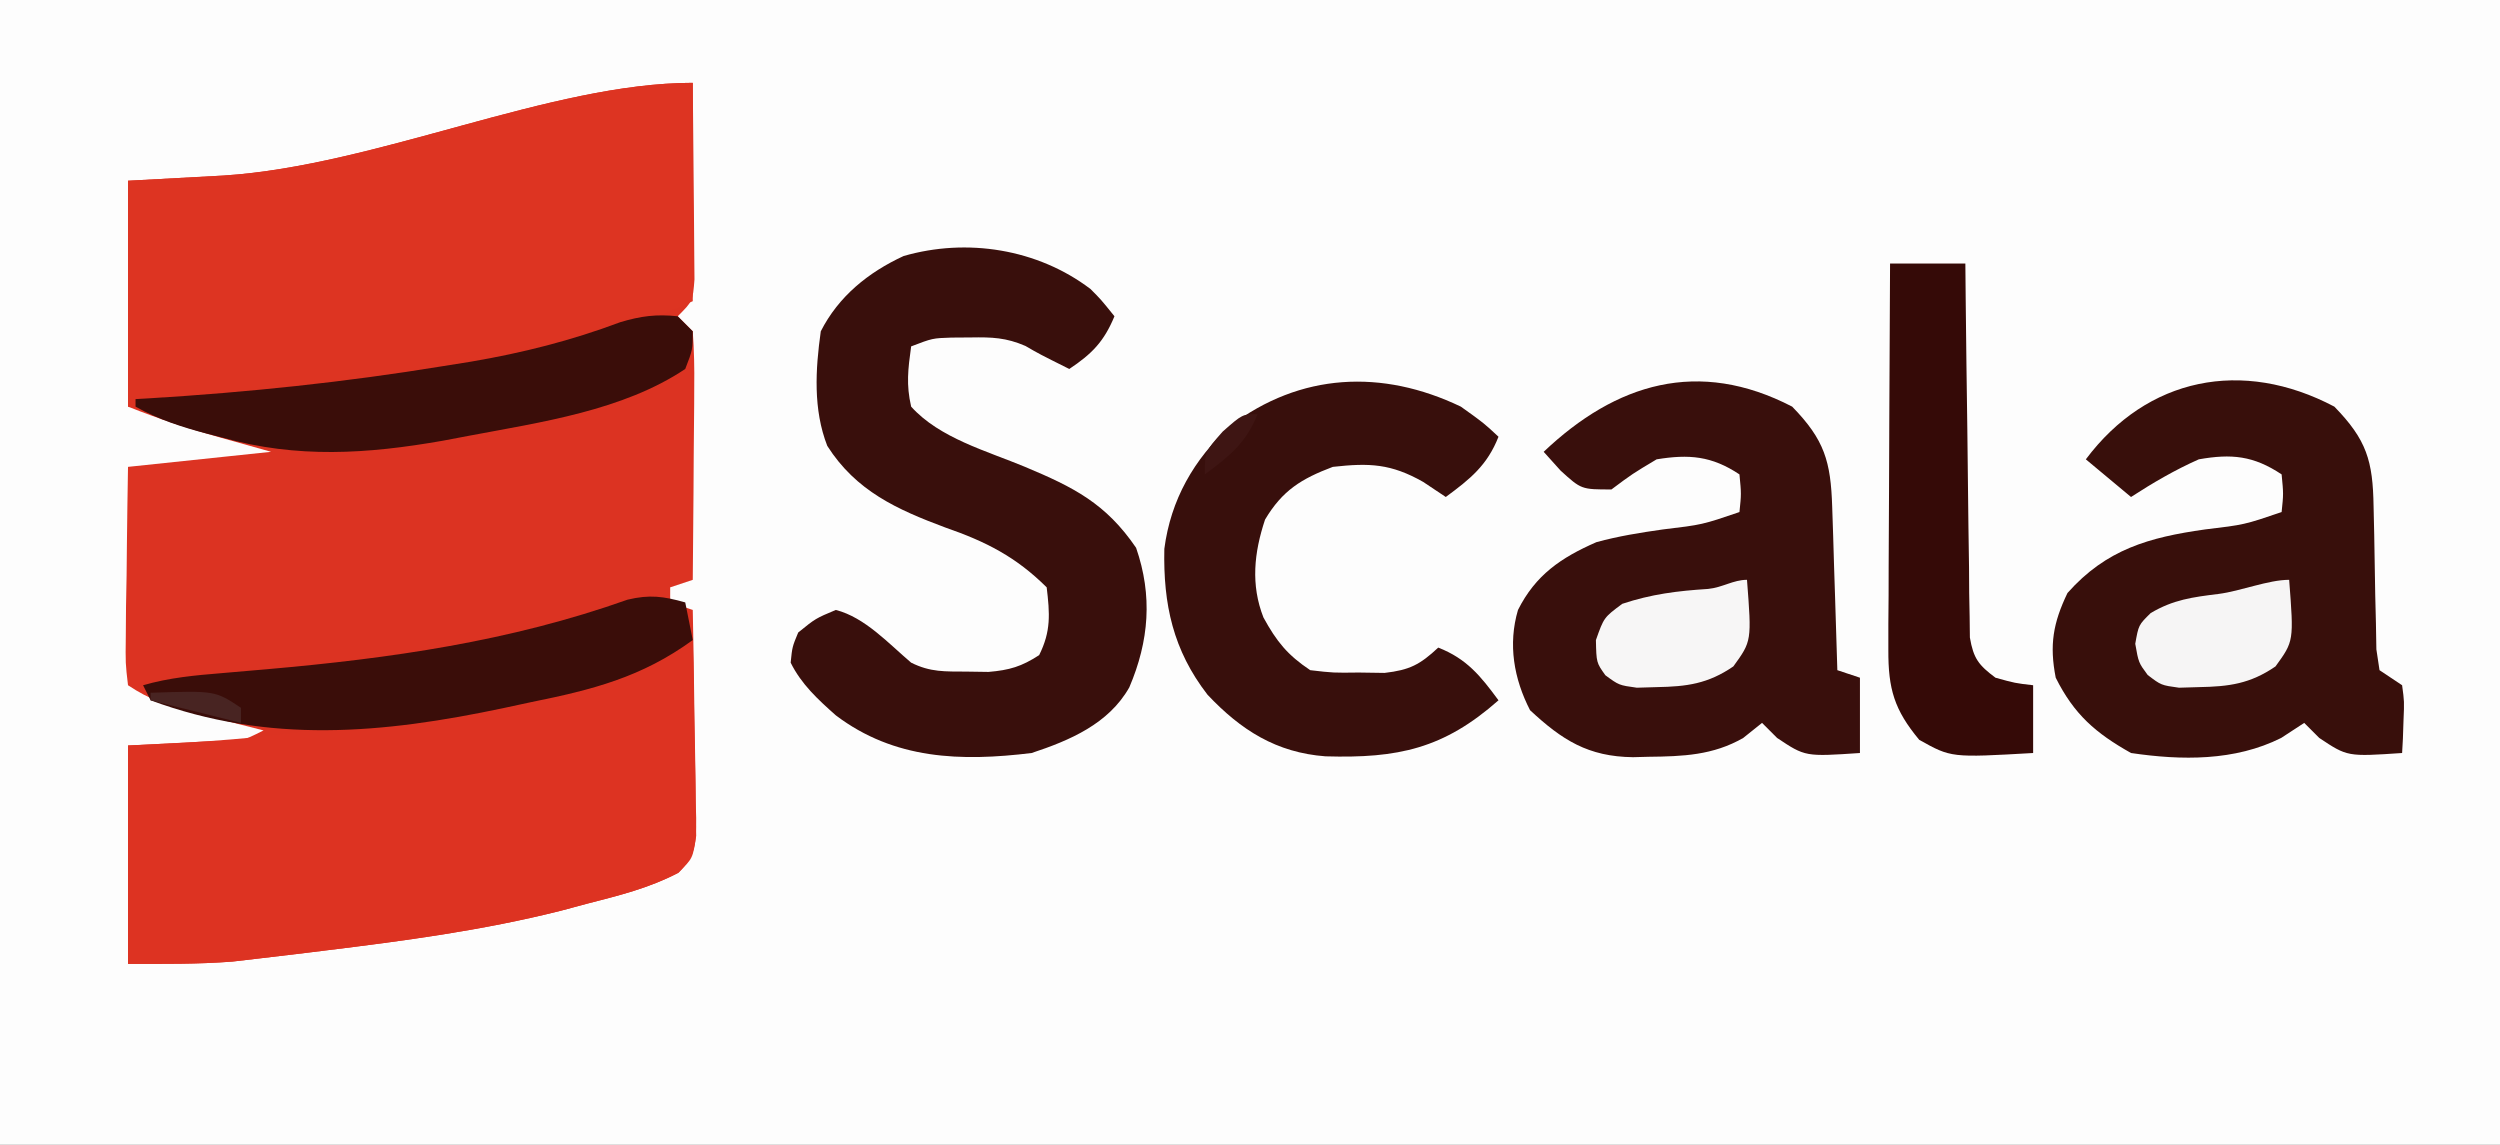 <?xml version="1.0" encoding="UTF-8"?>
<svg version="1.1" xmlns="http://www.w3.org/2000/svg" width="332" height="152">
<rect width="100%" height="100%" fill="#808080" stroke="none"/>
<path d="M0 0 C109.56 0 219.12 0 332 0 C332 50.16 332 100.32 332 152 C222.44 152 112.88 152 0 152 C0 101.84 0 51.68 0 0 Z " fill="#FDFDFD" transform="translate(0,0)"/>
<path d="M0 0 C0.049 4.093 0.086 8.187 0.11 12.28 C0.12 13.673 0.134 15.066 0.151 16.459 C0.175 18.46 0.185 20.46 0.195 22.461 C0.206 23.665 0.216 24.87 0.227 26.111 C0 29 0 29 -2 31 C-1.01 31.99 -1.01 31.99 0 33 C0.175 35.509 0.232 37.906 0.195 40.414 C0.192 41.144 0.19 41.873 0.187 42.625 C0.176 44.959 0.15 47.292 0.125 49.625 C0.115 51.206 0.106 52.786 0.098 54.367 C0.076 58.245 0.041 62.122 0 66 C-1.485 66.495 -1.485 66.495 -3 67 C-3 67.66 -3 68.32 -3 69 C-1.515 69.495 -1.515 69.495 0 70 C0.099 74.645 0.171 79.289 0.22 83.934 C0.24 85.515 0.267 87.095 0.302 88.675 C0.35 90.946 0.373 93.216 0.391 95.488 C0.411 96.195 0.432 96.901 0.453 97.629 C0.455 100.9 0.455 102.541 -1.903 104.919 C-5.781 106.918 -9.786 107.914 -14 109 C-15.154 109.309 -16.307 109.619 -17.496 109.938 C-27.871 112.557 -38.394 113.954 -49 115.25 C-49.716 115.339 -50.431 115.428 -51.168 115.519 C-53.257 115.776 -55.347 116.023 -57.438 116.266 C-59.261 116.479 -59.261 116.479 -61.121 116.696 C-65.734 117.058 -70.373 117 -75 117 C-75 107.43 -75 97.86 -75 88 C-66.562 87.562 -66.562 87.562 -63.901 87.432 C-60.14 87.573 -60.14 87.573 -57 86 C-58.048 85.734 -59.096 85.469 -60.176 85.195 C-61.555 84.839 -62.934 84.482 -64.312 84.125 C-65.003 83.951 -65.693 83.777 -66.404 83.598 C-69.719 82.733 -72.123 81.918 -75 80 C-75.341 77.111 -75.341 77.111 -75.293 73.461 C-75.283 72.159 -75.274 70.857 -75.264 69.516 C-75.239 68.135 -75.213 66.755 -75.188 65.375 C-75.172 63.987 -75.159 62.599 -75.146 61.211 C-75.111 57.807 -75.057 54.404 -75 51 C-65.595 50.01 -65.595 50.01 -56 49 C-58.207 48.381 -60.414 47.763 -62.688 47.125 C-66.94 45.933 -70.888 44.645 -75 43 C-75 33.1 -75 23.2 -75 13 C-70.813 12.773 -66.626 12.546 -62.312 12.312 C-41.943 11 -18.952 0 0 0 Z " fill="#DC3322" transform="translate(92,11)"/>
<path d="M0 0 C0 9.57 0 19.14 0 29 C-23.49 39.44 -49.618 41.345 -75 43 C-75 33.1 -75 23.2 -75 13 C-70.813 12.773 -66.626 12.546 -62.312 12.312 C-41.943 11 -18.952 0 0 0 Z " fill="#DD3422" transform="translate(92,11)"/>
<path d="M0 0 C0.099 4.075 0.171 8.149 0.22 12.225 C0.24 13.612 0.267 14.998 0.302 16.384 C0.35 18.376 0.371 20.37 0.391 22.363 C0.422 24.162 0.422 24.162 0.454 25.997 C0 29 0 29 -1.903 30.864 C-5.752 32.949 -9.775 33.911 -14 35 C-15.154 35.309 -16.307 35.619 -17.496 35.938 C-27.871 38.557 -38.394 39.954 -49 41.25 C-49.716 41.339 -50.431 41.428 -51.168 41.519 C-53.257 41.776 -55.347 42.023 -57.438 42.266 C-59.261 42.479 -59.261 42.479 -61.121 42.696 C-65.734 43.058 -70.373 43 -75 43 C-75 33.43 -75 23.86 -75 14 C-72.504 13.876 -70.009 13.752 -67.438 13.625 C-59.222 13.164 -51.136 12.248 -43 11 C-42.298 10.894 -41.595 10.789 -40.872 10.68 C-32.465 9.403 -24.112 7.918 -15.812 6.062 C-14.789 5.844 -14.789 5.844 -13.745 5.622 C-9.78 4.695 -3.635 0 0 0 Z " fill="#DD3322" transform="translate(92,85)"/>
<path d="M0 0 C4.304 4.411 5.119 7.208 5.211 13.25 C5.239 14.498 5.268 15.746 5.297 17.031 C5.349 19.677 5.393 22.323 5.43 24.969 C5.461 26.217 5.492 27.464 5.523 28.75 C5.553 30.475 5.553 30.475 5.583 32.234 C5.721 33.147 5.858 34.06 6 35 C6.99 35.66 7.98 36.32 9 37 C9.293 39.164 9.293 39.164 9.188 41.625 C9.16 42.442 9.133 43.26 9.105 44.102 C9.053 45.041 9.053 45.041 9 46 C1.738 46.492 1.738 46.492 -2 44 C-2.66 43.34 -3.32 42.68 -4 42 C-5.011 42.66 -6.021 43.32 -7.062 44 C-13.228 47.088 -20.29 46.994 -27 46 C-31.713 43.354 -34.563 40.873 -37 36 C-37.851 31.66 -37.354 28.737 -35.438 24.75 C-30.291 18.944 -24.585 17.358 -17.188 16.312 C-11.94 15.684 -11.94 15.684 -7 14 C-6.75 11.584 -6.75 11.584 -7 9 C-10.74 6.507 -13.671 6.234 -18 7 C-21.175 8.411 -24.087 10.112 -27 12 C-28.98 10.35 -30.96 8.7 -33 7 C-24.87 -3.869 -12.221 -6.453 0 0 Z " fill="#380F0B" transform="translate(310,54)"/>
<path d="M0 0 C4.303 4.41 5.126 7.279 5.316 13.32 C5.358 14.577 5.4 15.834 5.443 17.129 C5.483 18.448 5.522 19.766 5.562 21.125 C5.606 22.465 5.649 23.805 5.693 25.145 C5.8 28.43 5.902 31.715 6 35 C6.99 35.33 7.98 35.66 9 36 C9 39.3 9 42.6 9 46 C1.738 46.492 1.738 46.492 -2 44 C-2.66 43.34 -3.32 42.68 -4 42 C-4.825 42.66 -5.65 43.32 -6.5 44 C-10.515 46.308 -14.533 46.45 -19.062 46.5 C-19.747 46.518 -20.431 46.536 -21.137 46.555 C-27.094 46.486 -30.556 44.275 -34.812 40.312 C-36.96 36.13 -37.758 31.571 -36.41 27 C-34.087 22.374 -30.721 20.065 -26 18 C-23.089 17.203 -20.173 16.735 -17.188 16.312 C-11.94 15.684 -11.94 15.684 -7 14 C-6.75 11.584 -6.75 11.584 -7 9 C-10.692 6.539 -13.713 6.3 -18 7 C-21.218 8.923 -21.218 8.923 -24 11 C-28 11 -28 11 -30.75 8.5 C-31.492 7.675 -32.235 6.85 -33 6 C-23.399 -3.113 -12.443 -6.45 0 0 Z " fill="#390F0C" transform="translate(238,54)"/>
<path d="M0 0 C1.371 1.371 1.371 1.371 3.184 3.621 C1.79 6.988 0.205 8.607 -2.816 10.621 C-6.816 8.621 -6.816 8.621 -8.641 7.562 C-11.212 6.45 -13.088 6.387 -15.879 6.434 C-16.736 6.44 -17.593 6.446 -18.477 6.453 C-20.971 6.535 -20.971 6.535 -23.816 7.621 C-24.232 10.683 -24.489 12.671 -23.816 15.621 C-20.049 19.811 -13.747 21.511 -8.691 23.621 C-2.209 26.339 2.04 28.476 6.059 34.371 C8.259 40.728 7.789 46.731 5.156 52.902 C2.417 57.743 -2.725 59.939 -7.816 61.621 C-17.204 62.769 -26.039 62.502 -33.816 56.621 C-36.19 54.515 -38.4 52.486 -39.816 49.621 C-39.605 47.523 -39.605 47.523 -38.816 45.621 C-36.504 43.746 -36.504 43.746 -33.816 42.621 C-29.94 43.621 -26.815 47.079 -23.816 49.621 C-21.243 50.908 -19.314 50.789 -16.441 50.809 C-15.485 50.823 -14.528 50.837 -13.543 50.852 C-10.754 50.616 -9.148 50.138 -6.816 48.621 C-5.227 45.442 -5.401 43.125 -5.816 39.621 C-9.875 35.587 -13.857 33.555 -19.254 31.684 C-25.686 29.283 -31.13 26.84 -34.953 20.836 C-36.842 15.991 -36.528 10.698 -35.816 5.621 C-33.462 0.983 -29.51 -2.213 -24.816 -4.379 C-16.433 -6.806 -7.028 -5.335 0 0 Z " fill="#390F0C" transform="translate(144.816,38.379)"/>
<path d="M0 0 C3.062 2.188 3.062 2.188 5 4 C3.509 7.795 1.243 9.61 -2 12 C-2.99 11.34 -3.98 10.68 -5 10 C-9.272 7.575 -12.124 7.458 -17 8 C-21.179 9.577 -23.708 11.139 -26 15 C-27.462 19.385 -27.918 23.665 -26.211 28.008 C-24.47 31.184 -23.035 32.977 -20 35 C-16.935 35.356 -16.935 35.356 -13.562 35.312 C-12.429 35.329 -11.296 35.346 -10.129 35.363 C-6.777 34.974 -5.434 34.266 -3 32 C0.795 33.491 2.61 35.757 5 39 C-2.278 45.432 -8.354 46.723 -17.969 46.441 C-24.5 45.955 -29.214 42.958 -33.645 38.254 C-38.215 32.34 -39.536 26.272 -39.375 18.879 C-38.527 12.365 -35.443 6.978 -30.625 2.562 C-21.311 -4.493 -10.467 -5.013 0 0 Z " fill="#380F0C" transform="translate(194,54)"/>
<path d="M0 0 C3.3 0 6.6 0 10 0 C10.015 1.56 10.029 3.119 10.044 4.726 C10.102 10.501 10.179 16.277 10.262 22.052 C10.296 24.554 10.324 27.055 10.346 29.557 C10.38 33.149 10.432 36.74 10.488 40.332 C10.495 41.454 10.501 42.576 10.508 43.732 C10.537 45.293 10.537 45.293 10.568 46.886 C10.579 47.803 10.59 48.72 10.601 49.665 C11.076 52.447 11.76 53.33 14 55 C16.606 55.722 16.606 55.722 19 56 C19 58.97 19 61.94 19 65 C8.116 65.625 8.116 65.625 3.875 63.25 C0.56 59.271 -0.25 56.496 -0.227 51.313 C-0.227 50.173 -0.227 49.032 -0.227 47.856 C-0.216 46.63 -0.206 45.404 -0.195 44.141 C-0.192 42.881 -0.19 41.622 -0.187 40.324 C-0.177 36.983 -0.159 33.643 -0.137 30.302 C-0.117 26.89 -0.108 23.478 -0.098 20.066 C-0.076 13.378 -0.042 6.689 0 0 Z " fill="#350A07" transform="translate(251,35)"/>
<path d="M0 0 C0.495 2.475 0.495 2.475 1 5 C-5.803 9.95 -12.319 11.594 -20.5 13.25 C-21.685 13.505 -22.869 13.76 -24.09 14.023 C-40.172 17.43 -55.307 18.818 -71 13 C-71.33 12.34 -71.66 11.68 -72 11 C-68.516 9.991 -65.105 9.683 -61.496 9.387 C-60.207 9.275 -58.918 9.164 -57.589 9.049 C-56.911 8.991 -56.233 8.932 -55.534 8.872 C-39.096 7.428 -23.276 5.177 -7.664 -0.363 C-4.722 -1.066 -2.885 -0.813 0 0 Z " fill="#3A0D09" transform="translate(91,80)"/>
<path d="M0 0 C0.99 0.99 0.99 0.99 2 2 C1.992 4.438 1.992 4.438 1 7 C-7.266 12.529 -18.176 14.067 -27.75 15.875 C-28.886 16.09 -30.021 16.306 -31.191 16.527 C-41.275 18.3 -50.516 18.887 -60.438 16.125 C-61.117 15.951 -61.797 15.777 -62.498 15.598 C-65.863 14.709 -68.967 13.722 -72 12 C-72 11.67 -72 11.34 -72 11 C-71.4 10.966 -70.8 10.931 -70.181 10.896 C-57.079 10.101 -44.138 8.749 -31.188 6.625 C-29.956 6.428 -28.725 6.231 -27.457 6.029 C-20.569 4.853 -14.162 3.236 -7.615 0.783 C-4.888 -0.034 -2.828 -0.297 0 0 Z " fill="#3A0D09" transform="translate(90,42)"/>
<path d="M0 0 C0.626 8.137 0.626 8.137 -1.812 11.5 C-5.189 13.816 -8 14.179 -12 14.25 C-13.299 14.289 -13.299 14.289 -14.625 14.328 C-17 14 -17 14 -18.785 12.641 C-20 11 -20 11 -20.438 8.5 C-20 6 -20 6 -18.387 4.414 C-15.373 2.629 -12.842 2.305 -9.375 1.875 C-6.425 1.497 -2.78 0 0 0 Z " fill="#F6F5F5" transform="translate(304,77)"/>
<path d="M0 0 C0.626 8.137 0.626 8.137 -1.812 11.5 C-5.189 13.816 -8 14.179 -12 14.25 C-13.299 14.289 -13.299 14.289 -14.625 14.328 C-17 14 -17 14 -18.809 12.672 C-20 11 -20 11 -20.062 8 C-19 5 -19 5 -16.562 3.188 C-12.699 1.9 -9.218 1.468 -5.172 1.211 C-3.25 1.024 -1.823 0 0 0 Z " fill="#F7F6F6" transform="translate(232,77)"/>
<path d="M0 0 C8.571 -0.286 8.571 -0.286 12 2 C12 2.66 12 3.32 12 4 C6.06 2.515 6.06 2.515 0 1 C0 0.67 0 0.34 0 0 Z " fill="#482422" transform="translate(20,92)"/>
<path d="M0 0 C-1.491 3.795 -3.757 5.61 -7 8 C-7 5 -7 5 -4.625 2.312 C-2 0 -2 0 0 0 Z " fill="#3E1513" transform="translate(167,55)"/>
</svg>
